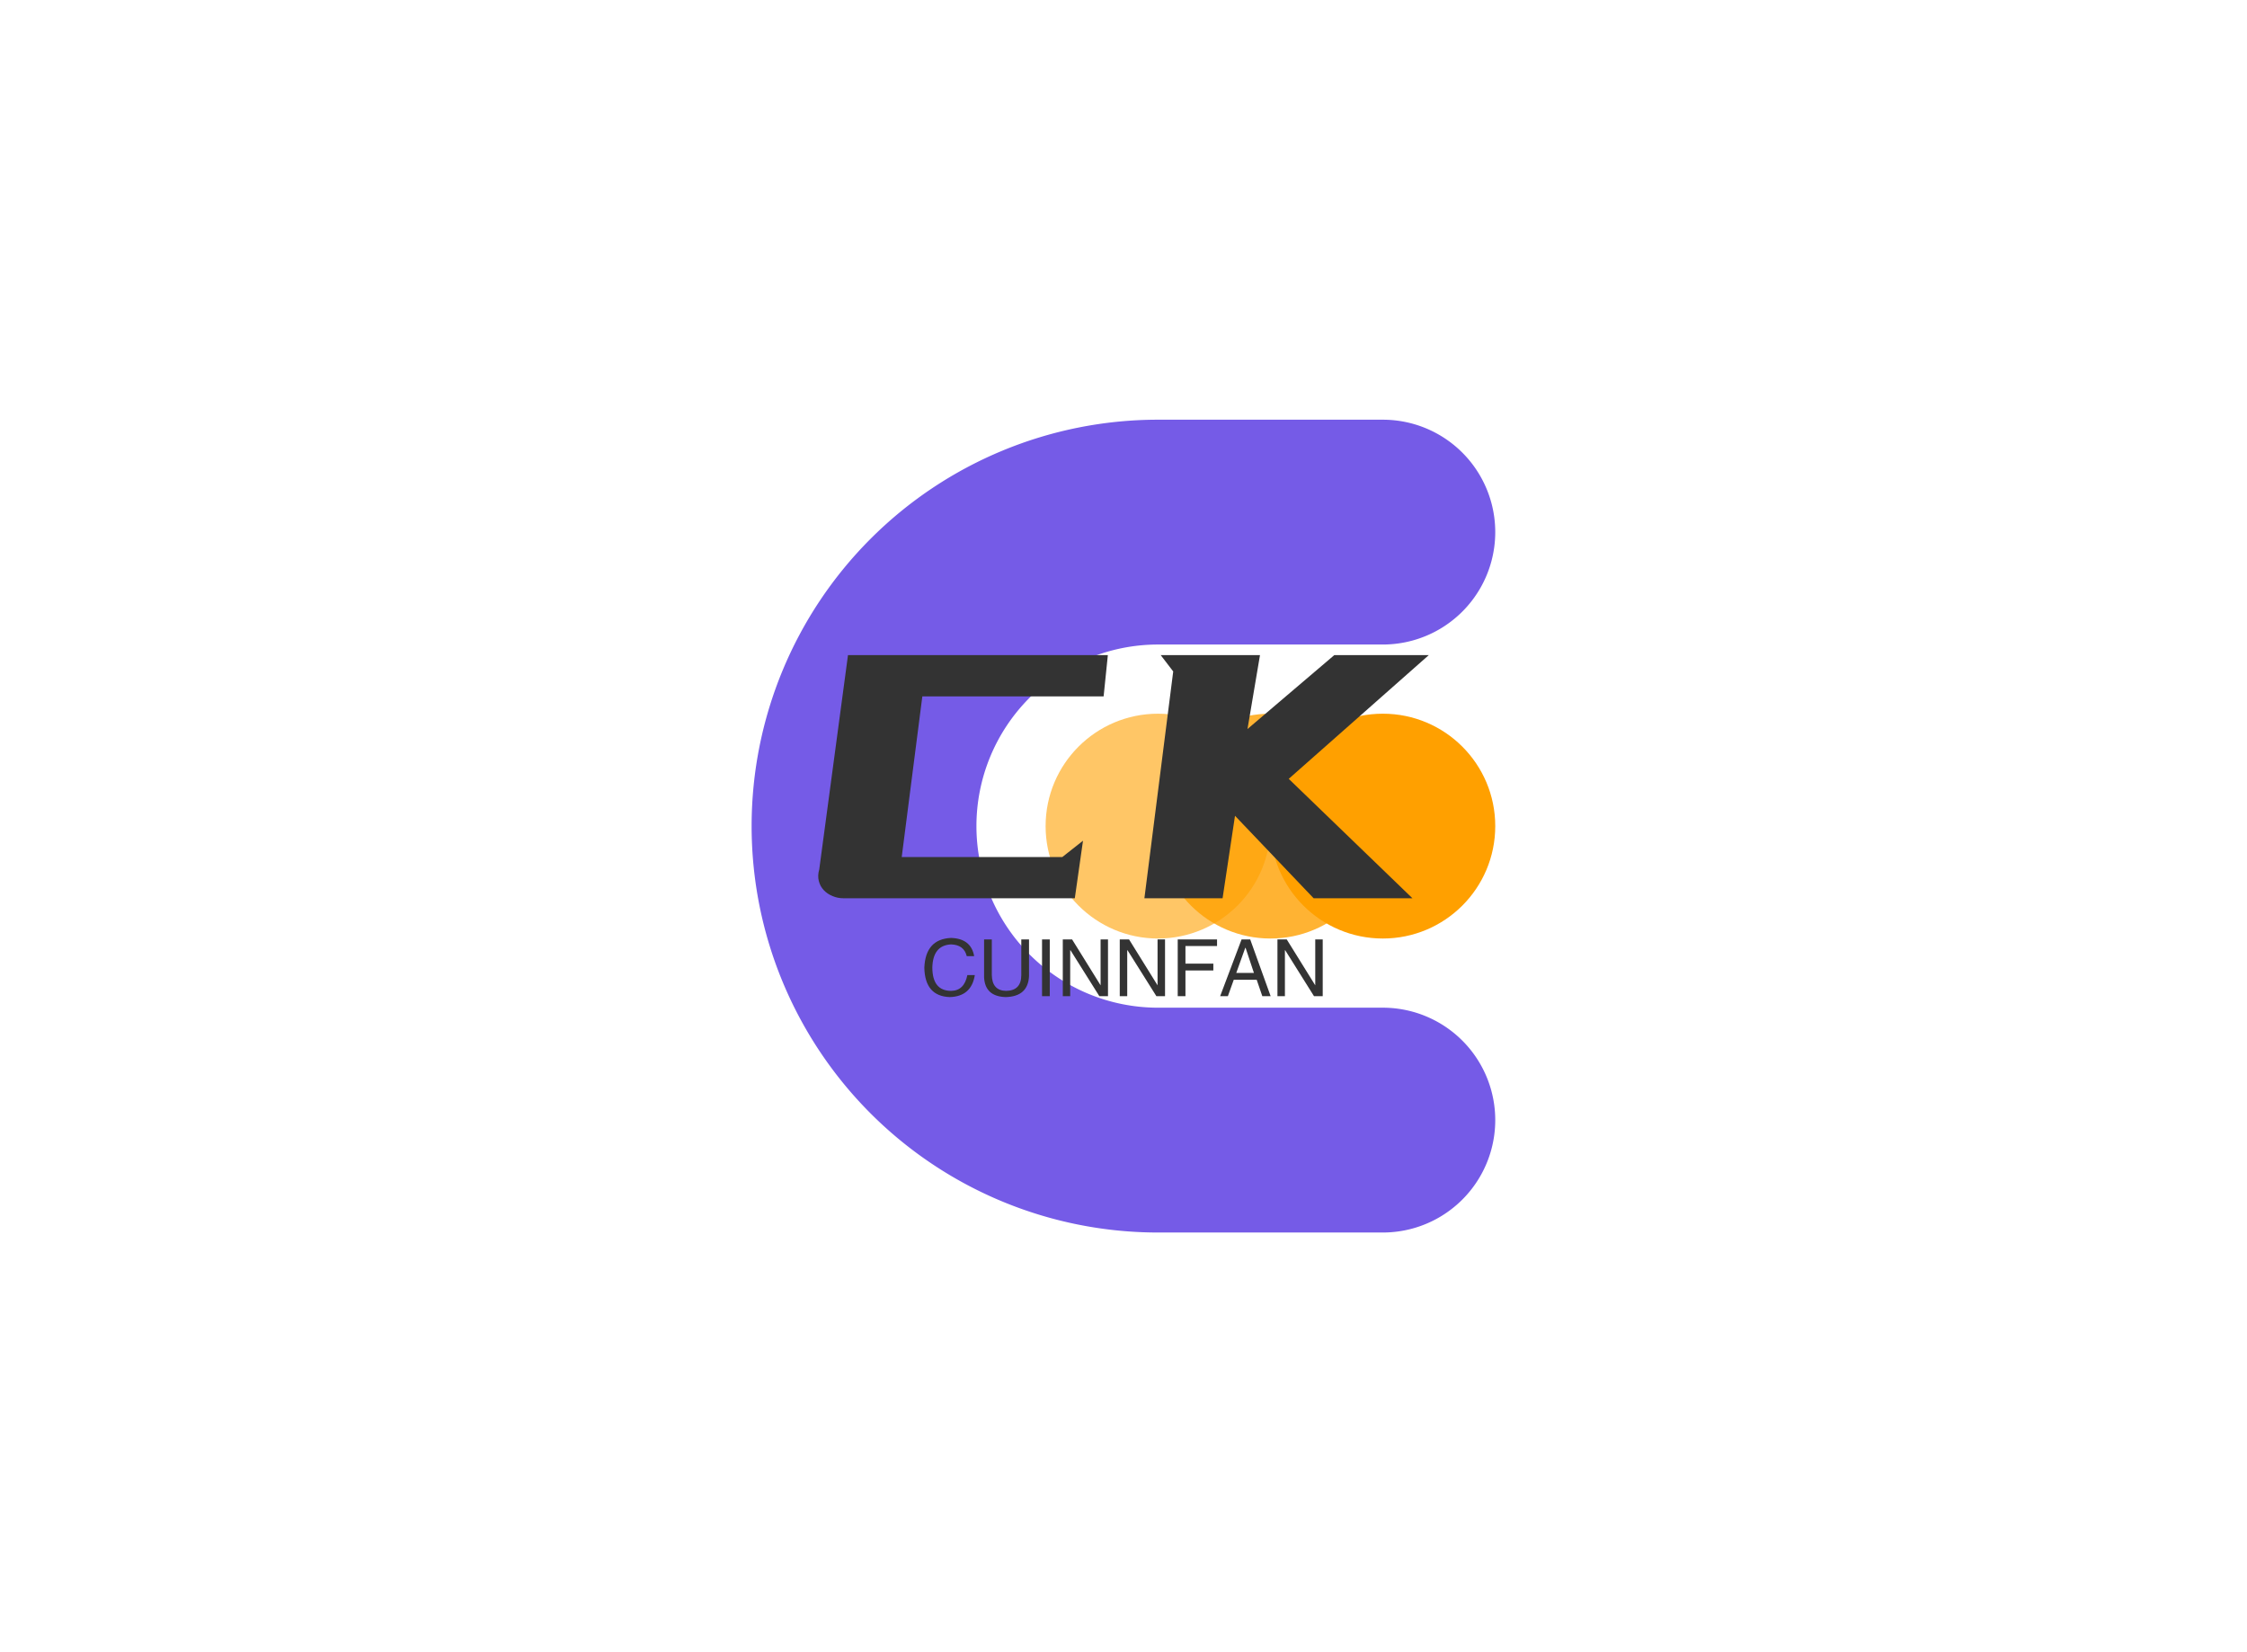 <svg data-v-0dd9719b="" version="1.0" xmlns="http://www.w3.org/2000/svg" xmlns:xlink="http://www.w3.org/1999/xlink" width="100%" height="100%" viewBox="0 0 340 250" preserveAspectRatio="xMidYMid meet" color-interpolation-filters="sRGB" style="margin: auto;"> <rect data-v-0dd9719b="" x="0" y="0" width="100%" height="100%" fill="#ffffff" fill-opacity="0" class="background"></rect> <rect data-v-0dd9719b="" x="0" y="0" width="100%" height="100%" fill="url(#watermark)" fill-opacity="1" class="watermarklayer"></rect> <g data-v-0dd9719b="" class="iconmbgsvg" transform="translate(113.75,63.506)"><g fill="#333333" hollow-target="textNormalTran"><g opacity="1" transform="matrix(1,0,0,1,0,0)"><g><rect fill="#333333" fill-opacity="0" stroke-width="2" x="0" y="0" width="112.5" height="122.988" class="image-rect"></rect> <svg x="0" y="0" width="112.5" height="122.988" filtersec="colorsb1897711130" class="image-svg-svg primary" style="overflow: visible;"><svg xmlns="http://www.w3.org/2000/svg" viewBox="0.016 0 85.984 94"><g><g><path d="M73 68H47a21 21 0 0 1 0-42h26a13 13 0 0 0 0-26H47a47 47 0 0 0 0 94h26a13 13 0 0 0 0-26z" fill="#755be7"></path><circle cx="47" cy="47" r="13" fill="#ffa000" opacity=".6"></circle><circle cx="60" cy="47" r="13" fill="#ffa000" opacity=".8"></circle><circle cx="73" cy="47" r="13" fill="#ffa000"></circle></g></g></svg></svg> <!----></g></g> <g transform="translate(10.057,35.623)"><g data-gra="path-name" fill-rule="" class="tp-name" transform="matrix(1,0,0,1,0,0)" opacity="1"><g transform="scale(1)"><g><path d="M6.76-3.9L6.76-3.9Q5.85-3.9 5.07-4.23 4.29-4.55 3.74-5.13 3.19-5.72 2.99-6.53 2.79-7.35 3.06-8.26L3.06-8.26 7.41-40.69 46.73-40.69 46.09-34.45 18.66-34.45 15.54-10.14 39.84-10.14 42.97-12.61 41.73-3.9 6.76-3.9ZM54.73-40.69L69.75-40.69 67.86-29.51 80.99-40.69 95.29-40.69 74.1-21.97 92.82-3.9 77.87-3.9 65.97-16.38 64.09-3.9 52.26-3.9 56.62-38.22 54.73-40.69Z" transform="translate(-2.905, 40.69)"></path></g> <!----> <!----> <!----> <!----> <!----> <!----> <!----></g></g> <g data-gra="path-slogan" fill-rule="" class="tp-slogan" fill="#333333" transform="matrix(1,0,0,1,16.053,42.79)" opacity="1"><!----> <!----> <g transform="scale(1, 1)"><g transform="scale(1)"><path d="M8.06-6.05L8.06-6.05L6.94-6.05Q6.52-7.78 4.55-7.83L4.55-7.83Q1.83-7.69 1.73-4.36L1.73-4.36Q1.73-0.80 4.59-0.80L4.59-0.80Q6.56-0.84 7.03-3.19L7.03-3.19L8.16-3.19Q7.64 0.05 4.36 0.14L4.36 0.14Q0.61 0 0.52-4.31L0.52-4.31Q0.70-8.63 4.55-8.81L4.55-8.81Q7.59-8.72 8.06-6.05ZM15.19-3.19L15.19-8.58L16.36-8.58L16.36-3.05Q16.22 0.05 12.84 0.14L12.84 0.14Q9.70 0.05 9.56-2.86L9.56-2.86L9.56-8.58L10.73-8.58L10.73-3.19Q10.78-0.84 12.89-0.80L12.89-0.80Q15.19-0.84 15.19-3.19L15.19-3.19ZM18.33-8.58L19.50-8.58L19.50 0L18.33 0L18.33-8.58ZM22.88-8.58L27.19-1.64L27.19-8.58L28.31-8.58L28.31 0L27 0L22.64-6.94L22.59-6.94L22.59 0L21.47 0L21.47-8.58L22.88-8.58ZM31.50-8.58L35.81-1.64L35.81-8.58L36.94-8.58L36.94 0L35.63 0L31.27-6.94L31.22-6.94L31.22 0L30.09 0L30.09-8.58L31.50-8.58ZM44.25-3.89L40.03-3.89L40.03 0L38.86 0L38.86-8.58L44.81-8.58L44.81-7.59L40.03-7.59L40.03-4.92L44.25-4.92L44.25-3.89ZM51.66 0L50.81-2.48L47.34-2.48L46.45 0L45.28 0L48.52-8.58L49.83-8.58L52.92 0L51.66 0ZM49.08-7.31L47.72-3.52L50.39-3.52L49.13-7.31L49.08-7.31ZM55.36-8.58L59.67-1.64L59.67-8.58L60.80-8.58L60.80 0L59.48 0L55.13-6.94L55.08-6.94L55.08 0L53.95 0L53.95-8.58L55.36-8.58Z" transform="translate(-0.516, 8.812)"></path></g></g></g></g></g></g><defs v-gra="od"></defs></svg>
